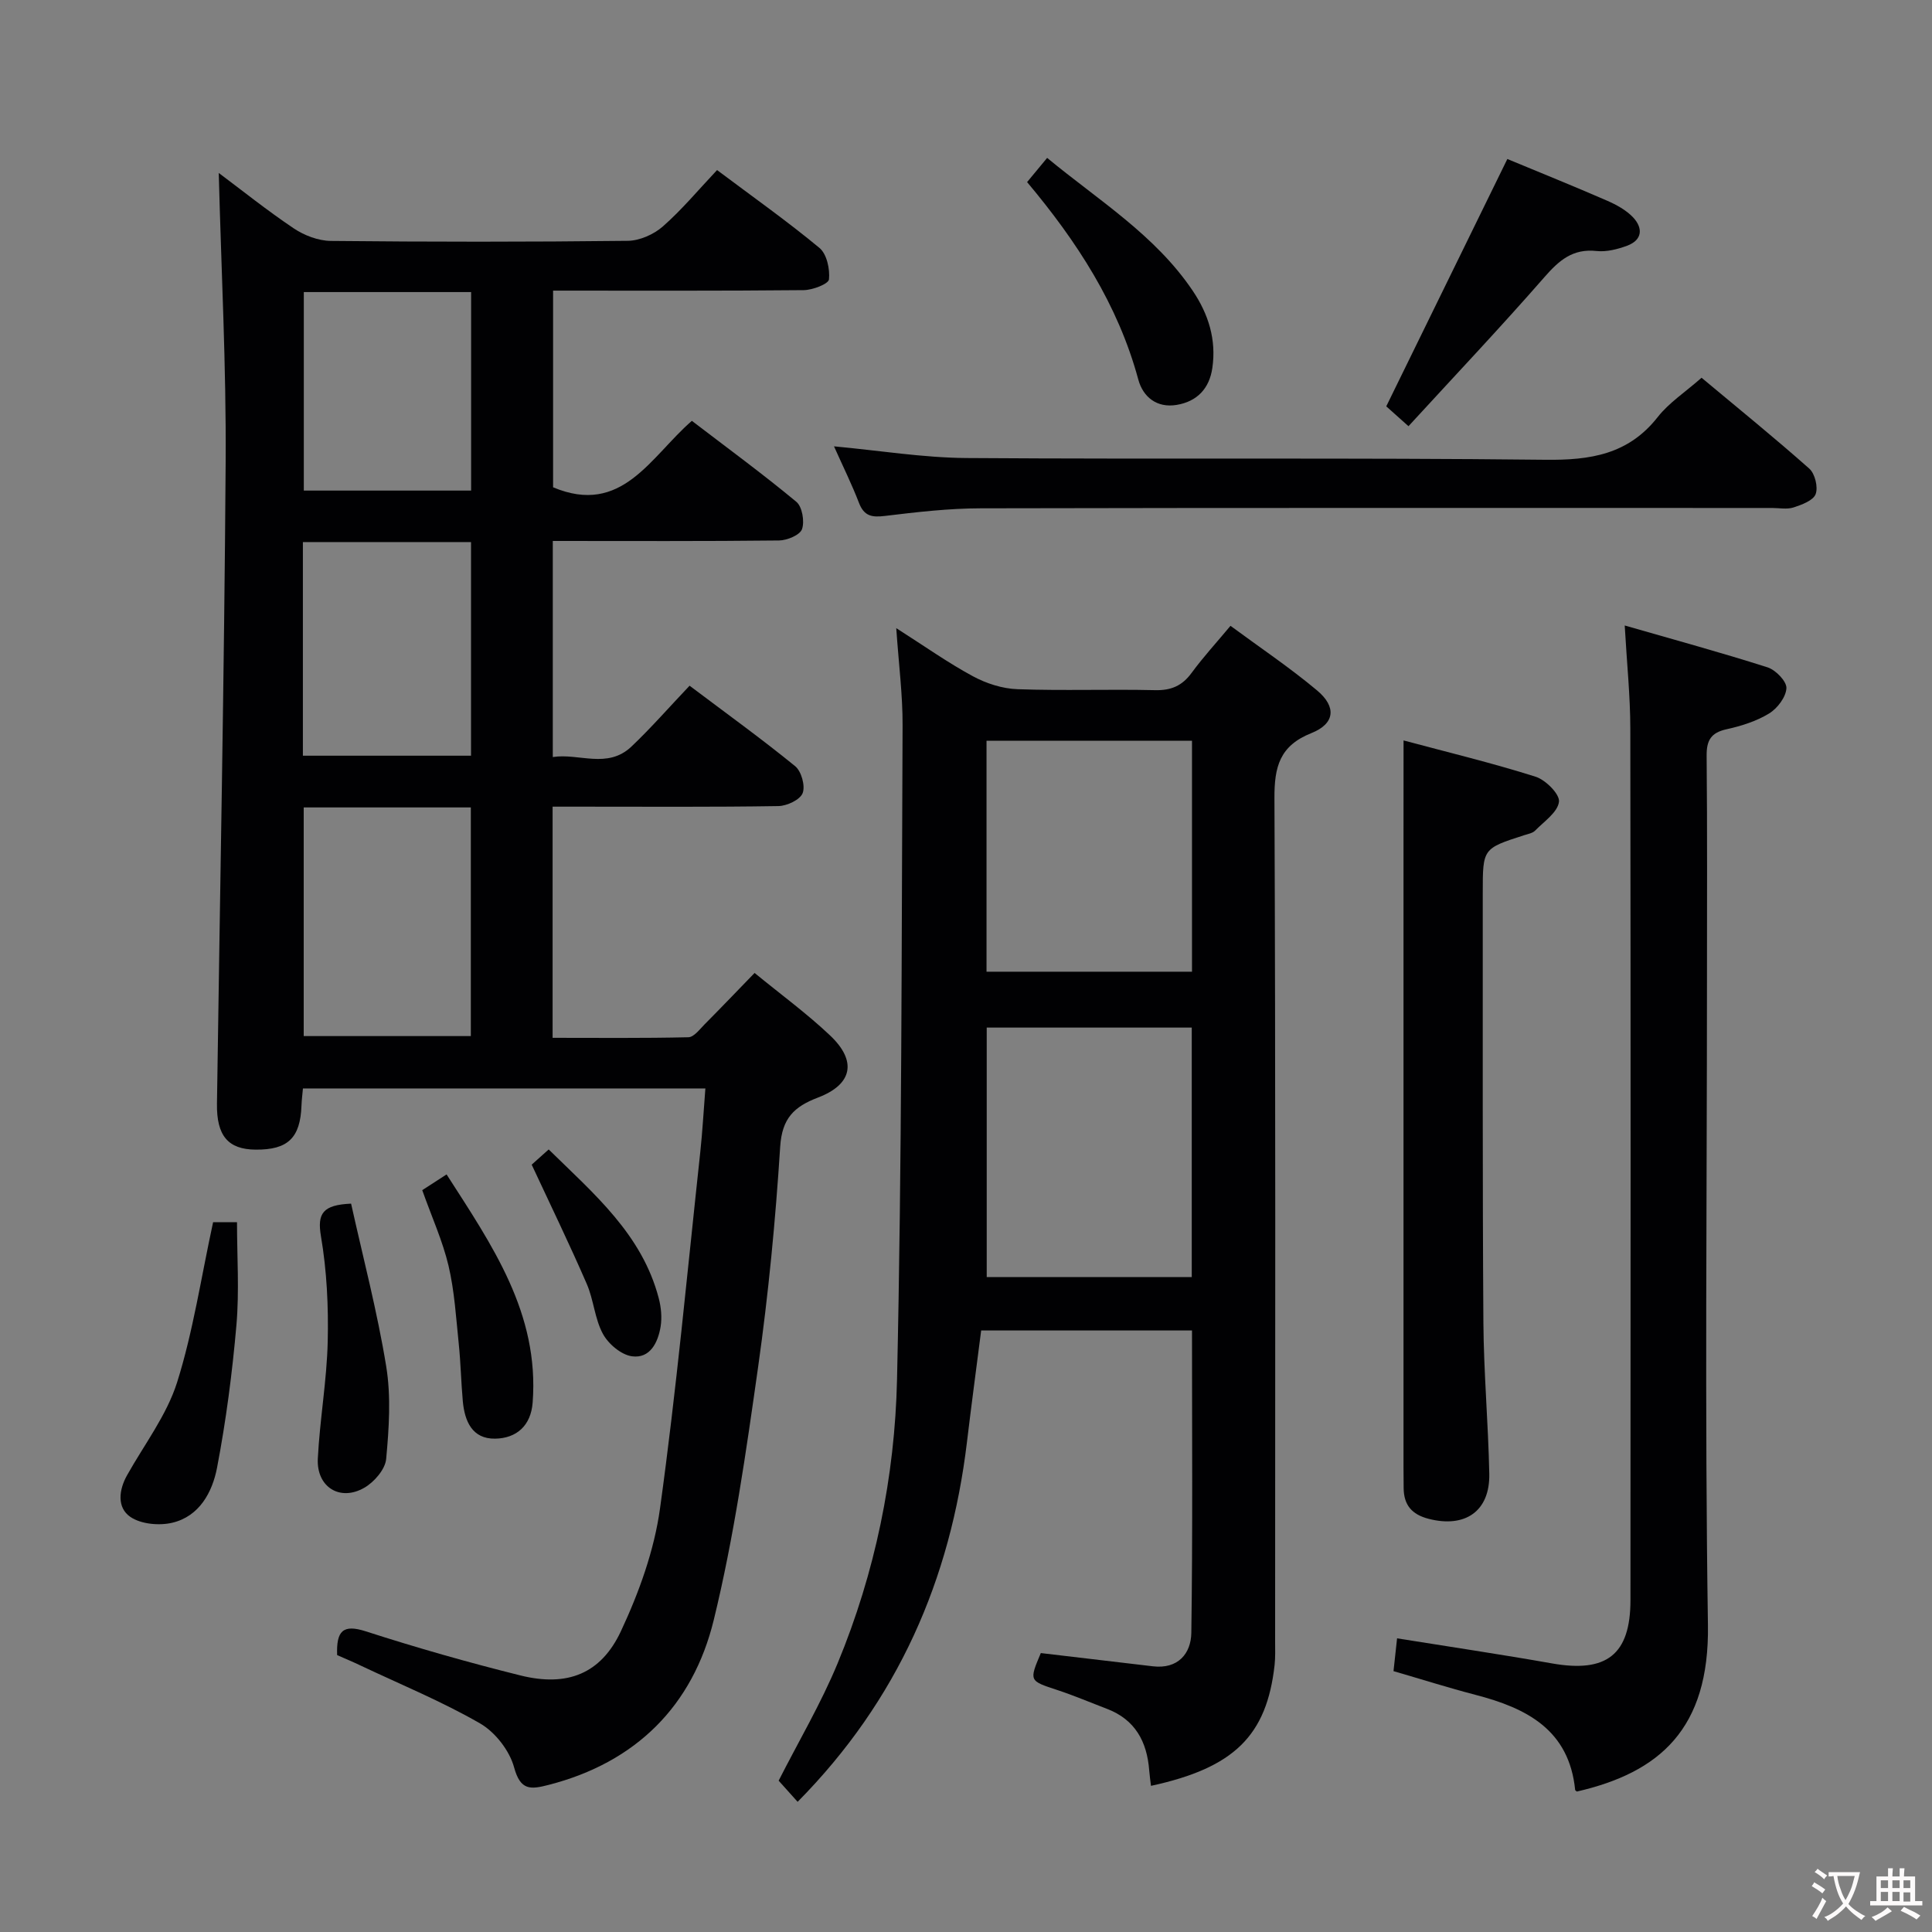 <svg enable-background="new 0 0 400 400" viewBox="0 0 400 400" xmlns="http://www.w3.org/2000/svg"><rect x="0" y="0" width="400" height="400" fill="#808080" stroke="none"/><g fill="#010103"><path d="m69.8 342.67c-.18-4.99 1.17-6.45 5.93-4.92 10.57 3.41 21.27 6.46 32.05 9.14 9.6 2.38 16.61-.28 20.77-9.16 3.75-8.01 6.9-16.72 8.1-25.43 3.39-24.49 5.67-49.14 8.33-73.73.46-4.27.69-8.56 1.06-13.22-28 0-55.54 0-83.32 0-.11 1.26-.26 2.39-.3 3.53-.24 6.72-2.81 9.2-9.51 9.14-5.69-.05-8.09-2.87-7.99-9.53.63-44.28 1.51-88.56 1.8-132.85.13-19.91-.92-39.82-1.43-59.83 4.74 3.54 9.98 7.75 15.54 11.48 2.18 1.46 5.07 2.56 7.65 2.59 20.49.21 40.99.22 61.49-.02 2.46-.03 5.38-1.32 7.26-2.97 3.97-3.49 7.39-7.61 11.23-11.68 7.52 5.64 14.57 10.62 21.2 16.12 1.52 1.26 2.19 4.38 1.97 6.51-.1.95-3.38 2.21-5.23 2.23-17.15.17-34.3.1-51.89.1v40.72c14.27 5.99 20.13-6.27 28.73-13.76 7.31 5.59 14.64 10.96 21.63 16.76 1.22 1.01 1.74 4.05 1.18 5.66-.42 1.22-3.08 2.33-4.76 2.35-15.48.18-30.97.1-46.84.1v44.74c5.38-.86 11.3 2.54 16.27-2.16 4.09-3.88 7.81-8.15 12.05-12.61 7.69 5.79 14.94 11.02 21.86 16.66 1.29 1.05 2.13 4.09 1.55 5.58-.54 1.38-3.25 2.65-5.02 2.68-13.66.22-27.33.12-40.99.12-1.81 0-3.62 0-5.76 0v47.86c9.3 0 18.72.1 28.12-.12 1.15-.03 2.35-1.66 3.37-2.69 3.38-3.4 6.7-6.88 10.33-10.62 5.44 4.46 10.82 8.39 15.62 12.93 5.61 5.3 4.69 10.13-2.5 12.87-4.99 1.9-7.44 4.32-7.82 10.16-.97 15.24-2.43 30.49-4.57 45.62-2.49 17.56-4.99 35.21-9.19 52.4-4.33 17.71-16.05 29.47-34.21 34.13-3.71.95-5.81 1.2-7.12-3.63-.94-3.47-3.91-7.29-7.04-9.1-7.88-4.54-16.36-8.03-24.6-11.92-1.63-.79-3.31-1.48-5-2.23zm-6.92-175.5v47.34h34.6c0-16.01 0-31.59 0-47.34-11.65 0-22.95 0-34.6 0zm-.17-10.71h34.81c0-14.92 0-29.46 0-44.23-11.71 0-23.11 0-34.81 0zm34.83-54.89c0-14.01 0-27.41 0-41.1-11.67 0-23.05 0-34.64 0v41.1z"/><path d="m165.14 373.05c-1.41-1.58-2.74-3.06-3.93-4.38 4.11-8.1 8.76-15.96 12.22-24.32 7.76-18.76 11.84-38.6 12.29-58.74 1.01-45.13.93-90.28 1.15-135.42.03-6.28-.79-12.56-1.31-20.14 5.87 3.74 10.7 7.17 15.87 9.96 2.77 1.5 6.1 2.57 9.22 2.68 9.49.34 19-.02 28.49.2 3.35.08 5.62-.91 7.58-3.59 2.35-3.21 5.06-6.16 8.04-9.73 6.05 4.47 12.25 8.62 17.93 13.38 4.07 3.41 3.69 6.89-1.18 8.83-6.58 2.62-7.68 6.98-7.65 13.48.25 58.16.15 116.33.14 174.49 0 1.67.07 3.35-.11 4.99-1.64 14.63-8.39 21.27-25.59 25-.13-1.09-.29-2.15-.37-3.22-.46-5.94-2.91-10.5-8.76-12.73-3.41-1.3-6.78-2.74-10.24-3.88-5.86-1.93-5.89-1.85-3.44-7.66 7.77.92 15.49 1.83 23.21 2.74 5.18.61 7.88-2.62 7.95-6.91.3-20.78.14-41.56.14-62.62-14.63 0-28.9 0-43.65 0-.98 7.7-2.02 15.38-2.94 23.09-3.41 28.47-14.26 53.45-35.06 74.5zm39.15-160.3v51.65h42.45c0-17.39 0-34.35 0-51.65-14.12 0-28.04 0-42.45 0zm42.5-59.38c-14.46 0-28.51 0-42.54 0v47.81h42.54c0-16.07 0-31.71 0-47.81z"/><path d="m326.48 370.92c-.12-.11-.35-.21-.36-.33-1.25-12.47-10.06-16.95-20.64-19.69-5.6-1.46-11.12-3.21-16.97-4.91.24-2.19.46-4.25.74-6.79 10.89 1.75 21.5 3.32 32.07 5.19 11.28 2 16.25-1.79 16.25-13.11.04-60.15.05-120.29-.03-180.44-.01-6.78-.72-13.55-1.16-21.34 10.09 2.91 19.91 5.58 29.58 8.67 1.68.54 3.96 2.89 3.9 4.3-.09 1.85-1.87 4.2-3.59 5.25-2.62 1.6-5.75 2.59-8.79 3.26-3.24.71-4.17 2.29-4.14 5.51.15 15.66.07 31.32.07 46.98 0 44.32-.47 88.64.2 132.95.33 21.59-10.05 30.57-27.13 34.5z"/><path d="m290.59 153.3c9.2 2.46 18.37 4.67 27.34 7.51 2.08.66 5.04 3.63 4.84 5.19-.27 2.17-3.08 4.07-4.93 5.96-.53.54-1.49.71-2.28.96-8.57 2.76-8.57 2.76-8.57 11.85.02 29.65-.07 59.31.13 88.96.07 10.47 1.01 20.93 1.22 31.4.16 7.76-5.01 11.28-12.58 9.32-3.47-.9-5.1-2.86-5.15-6.31-.02-1.5-.03-3-.03-4.5 0-42.81 0-85.63 0-128.44.01-6.94.01-13.88.01-21.9z"/><path d="m352.29 78.21c7.63 6.37 15.11 12.43 22.3 18.81 1.18 1.04 1.86 3.84 1.32 5.28-.5 1.33-2.86 2.2-4.57 2.76-1.36.44-2.97.11-4.47.11-54.6 0-109.21-.05-163.81.07-6.62.01-13.26.78-19.85 1.58-2.71.33-4.31.04-5.37-2.71-1.48-3.85-3.32-7.56-5.17-11.7 9.42.87 18.41 2.35 27.42 2.42 39.95.28 79.91-.09 119.86.36 9.34.11 17.18-1.1 23.26-8.84 2.32-2.96 5.65-5.12 9.08-8.14z"/><path d="m312.08 32.92c6.87 2.85 13.79 5.64 20.63 8.62 1.95.85 3.97 1.95 5.4 3.46 2.09 2.22 1.95 4.7-1.25 5.88-1.98.73-4.26 1.31-6.3 1.09-4.95-.54-7.79 1.95-10.84 5.45-9.06 10.37-18.53 20.38-28.11 30.82-2.24-2.01-3.67-3.28-4.6-4.11 8.43-17.23 16.66-34.04 25.07-51.21z"/><path d="m212.65 37.7c1.45-1.75 2.68-3.24 4.15-5.01 10.63 8.79 22.35 15.95 30.14 27.51 3.27 4.85 4.92 10.13 4.06 16-.62 4.26-3.17 6.93-7.38 7.63-4.11.69-6.98-1.65-7.95-5.26-4.21-15.55-12.75-28.63-23.02-40.87z"/><path d="m44.12 253.05h4.95c0 7.1.49 14.24-.12 21.29-.86 9.89-2.15 19.78-4.01 29.52-.97 5.06-3.64 10.08-9.28 11.41-2.71.64-6.49.29-8.68-1.22-2.77-1.9-2.41-5.53-.67-8.62 3.56-6.36 8.19-12.4 10.35-19.21 3.32-10.53 4.95-21.6 7.46-33.17z"/><path d="m72.69 249.2c2.47 11.15 5.42 22.33 7.27 33.69 1.02 6.25.58 12.83-.01 19.18-.2 2.15-2.48 4.78-4.52 5.95-5.04 2.91-9.93-.15-9.63-6.03.41-8.09 1.86-16.14 2.05-24.23.17-7.26-.18-14.65-1.4-21.8-.8-4.73.36-6.5 6.24-6.76z"/><path d="m87.42 246.41c1.42-.92 2.93-1.89 5.04-3.26 9.41 14.66 19.23 28.75 17.82 47.24-.36 4.77-3.33 7.4-7.77 7.47-4.75.07-6.31-3.62-6.69-7.75-.36-3.95-.43-7.93-.84-11.88-.56-5.41-.88-10.91-2.12-16.18-1.21-5.11-3.43-9.99-5.44-15.64z"/><path d="m110.08 241.13c.71-.63 1.91-1.71 3.52-3.15 9.36 9.19 19.33 17.56 22.79 30.82.49 1.88.69 3.98.38 5.88-.54 3.27-2.18 6.62-5.9 6.13-2.23-.29-4.89-2.53-6.03-4.62-1.71-3.12-1.91-7.03-3.35-10.35-3.55-8.19-7.45-16.21-11.41-24.71z"/></g><path d="m377.9 391.2c-.2.3-.4.5-.6.8-.7-.6-1.4-1-2.2-1.5.2-.3.4-.5.5-.8.6.4 1.4.8 2.3 1.5zm-1.8 6.1c-.2-.2-.5-.4-.9-.6.4-.6.8-1.2 1.2-1.9s.7-1.3.9-1.9c.3.3.5.5.8.7-.7 1.3-1.4 2.6-2 3.7zm2.2-9c-.3.3-.5.5-.6.8-.6-.6-1.3-1.1-2-1.5.3-.3.5-.5.6-.7.6.5 1.3.9 2 1.4zm.3.2v-.9h2 4.5c-.3 1.3-.6 2.5-1 3.6s-.9 2.1-1.4 3c.4.5 1 1 1.6 1.4s1.2.8 1.9 1.1c-.3.2-.5.4-.8.8-.4-.3-1-.7-1.6-1.2s-1.2-1.1-1.6-1.6c-.5.6-1.1 1.1-1.7 1.6s-1.4.9-2.1 1.4c-.1-.3-.3-.5-.7-.8.6-.2 1.2-.5 1.9-1s1.4-1.1 2-1.8c-.5-.8-.9-1.6-1.2-2.5s-.6-2-.8-3.2c-.4.1-.7.1-1 .1zm2.5 2.7c.3 1 .7 1.7 1 2.2.3-.5.6-1.1 1-2s.6-1.9.9-3h-3.2-.4c.1.9.3 1.8.7 2.8z" fill="#fcfafa"/><path d="m396.5 388.5v1.5 3.6h1.5v.9c-.4 0-1 0-1.7 0h-7.9c-.5 0-.9 0-1.2 0v-.9h1.3v-3.5c0-.7 0-1.2 0-1.6h2.4c0-.8 0-1.4 0-1.7h1c0 .3-.1.8-.1 1.7h1.5c0-.8 0-1.4 0-1.7h1c0 .3-.1.9-.1 1.7zm-8.2 9.2c-.2-.3-.5-.5-.8-.8.8-.3 1.4-.6 1.9-.9s1-.7 1.4-1.1c.3.3.6.5.9.8-1.6 1-2.8 1.6-3.4 2zm2.6-6.8v-1.6h-1.5v1.6zm0 2.7v-1.9h-1.5v1.9zm2.4-2.7v-1.6h-1.5v1.6zm0 2.7v-1.9h-1.5v1.9zm.2 2 .7-.8c.4.2.9.5 1.6.8s1.3.7 1.8 1c-.3.3-.5.5-.8.8-.4-.3-1.5-1-3.3-1.8zm2-4.7v-1.6h-1.4v1.6zm0 2.8v-1.9h-1.4v1.9z" fill="#fcfafa"/></svg>